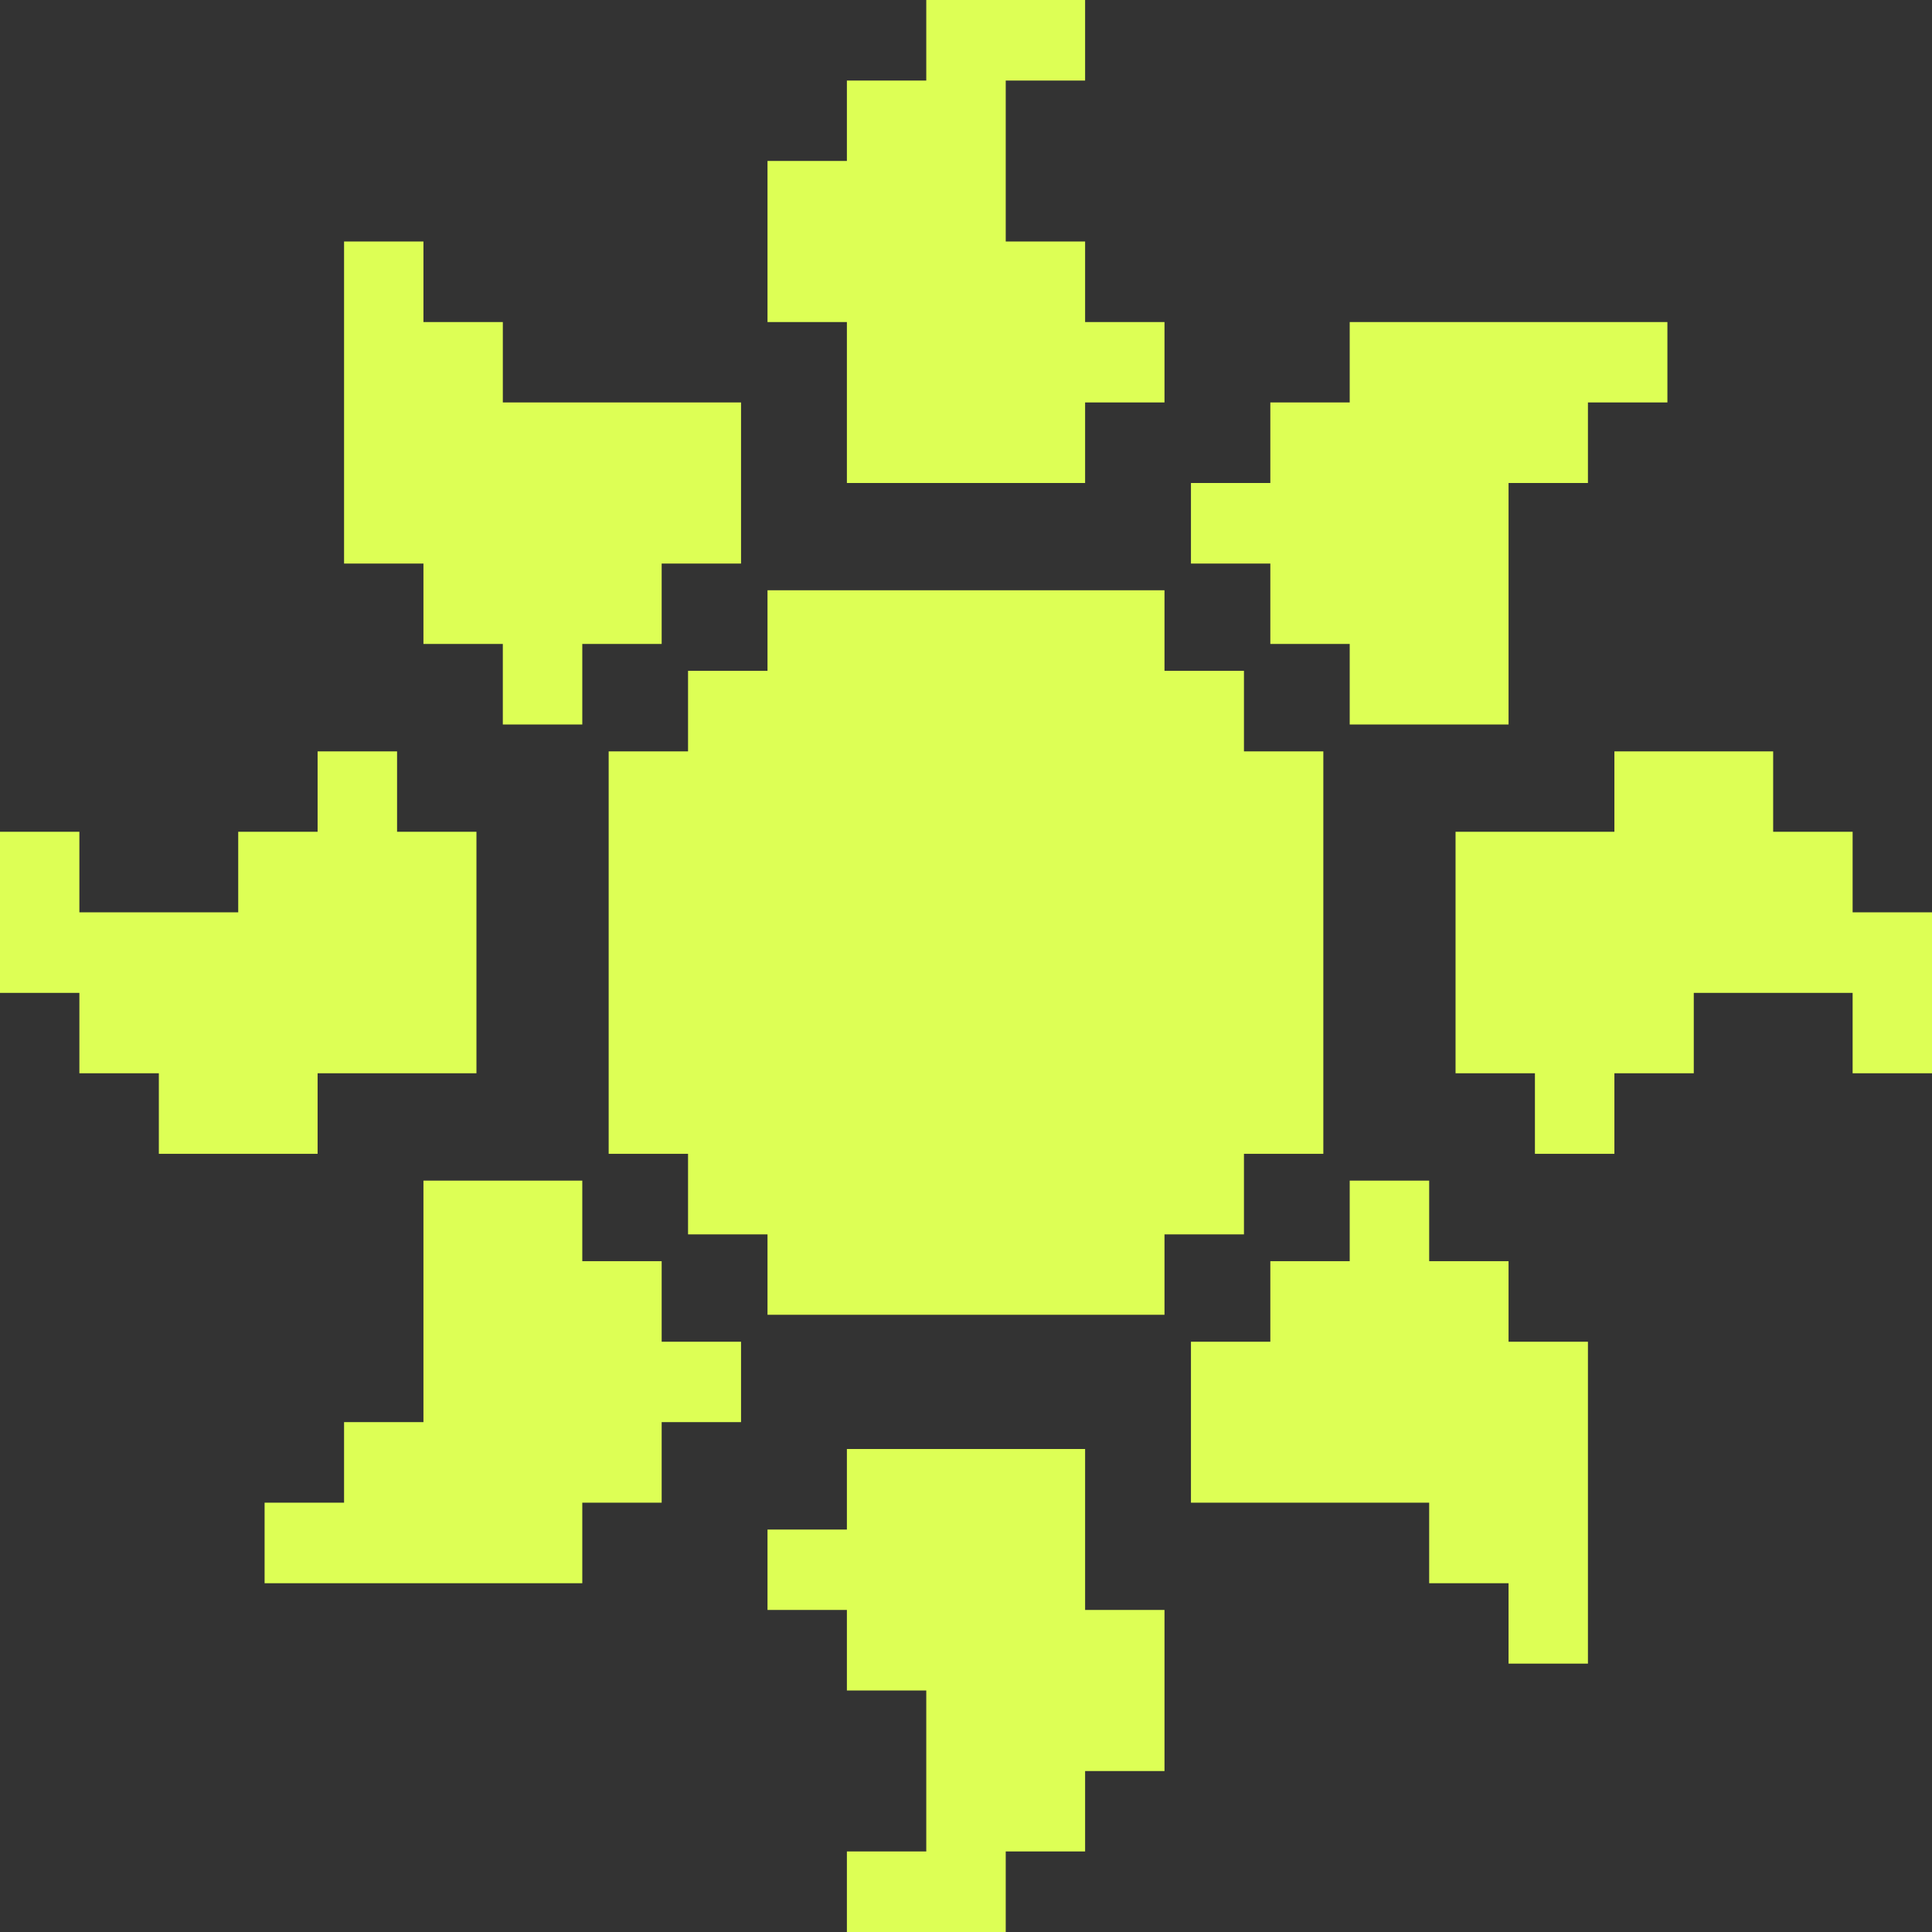 <?xml version="1.0" encoding="UTF-8" standalone="no"?>
<svg
   xmlns:dc="http://purl.org/dc/elements/1.1/"
   xmlns:cc="http://creativecommons.org/ns#"
   xmlns:rdf="http://www.w3.org/1999/02/22-rdf-syntax-ns#"
   xmlns:svg="http://www.w3.org/2000/svg"
   xmlns="http://www.w3.org/2000/svg"
   xmlns:sodipodi="http://sodipodi.sourceforge.net/DTD/sodipodi-0.dtd"
   xmlns:inkscape="http://www.inkscape.org/namespaces/inkscape"
   version="1.1"
   id="svg60"
   width="23"
   height="23"
   viewBox="0 0 23 23"
   sodipodi:docname="sun.svg"
   inkscape:version="1.0.1 (1.0.1+r74)">
  <rect x="0" y="0" width="23" height="23" fill="#333333" stroke="none"/>
  <defs
     id="defs64" />
  <sodipodi:namedview
     pagecolor="#ffffff"
     bordercolor="#666666"
     borderopacity="1"
     objecttolerance="10"
     gridtolerance="10"
     guidetolerance="10"
     inkscape:pageopacity="0"
     inkscape:pageshadow="2"
     inkscape:window-width="1280"
     inkscape:window-height="771"
     id="namedview62"
     showgrid="true"
     inkscape:zoom="4"
     inkscape:cx="60.006125"
     inkscape:cy="27.016941"
     inkscape:window-x="0"
     inkscape:window-y="0"
     inkscape:window-maximized="1"
     inkscape:current-layer="layer1"
     inkscape:document-rotation="0">
    <inkscape:grid
       type="xygrid"
       id="grid72"
       originx="-25"
       originy="-25" />
  </sodipodi:namedview>
  <g
     inkscape:groupmode="layer"
     id="layer1"
     inkscape:label="sun"
     style="opacity:1"
     transform="translate(-25,-25)">
    <path
       id="rect74"
       style="opacity:1;fill:#ddff55;stroke-width:0.025;stroke-linecap:round"
       d="M 11.027 0 L 11.027 0.959 L 10.082 0.959 L 10.082 1.916 L 9.137 1.916 L 9.137 2.875 L 9.137 3.834 L 10.082 3.834 L 10.082 4.791 L 10.082 5.75 L 11.027 5.75 L 11.973 5.75 L 12.918 5.75 L 12.918 4.791 L 13.863 4.791 L 13.863 3.834 L 12.918 3.834 L 12.918 2.875 L 11.973 2.875 L 11.973 1.916 L 11.973 0.959 L 12.918 0.959 L 12.918 0 L 11.973 0 L 11.027 0 z M 4.096 2.875 L 4.096 3.834 L 4.096 4.791 L 4.096 5.75 L 4.096 6.709 L 5.041 6.709 L 5.041 7.666 L 5.986 7.666 L 5.986 8.625 L 6.932 8.625 L 6.932 7.666 L 7.877 7.666 L 7.877 6.709 L 8.822 6.709 L 8.822 5.75 L 8.822 4.791 L 7.877 4.791 L 6.932 4.791 L 5.986 4.791 L 5.986 3.834 L 5.041 3.834 L 5.041 2.875 L 4.096 2.875 z M 16.068 3.834 L 16.068 4.791 L 15.123 4.791 L 15.123 5.75 L 14.178 5.75 L 14.178 6.709 L 15.123 6.709 L 15.123 7.666 L 16.068 7.666 L 16.068 8.625 L 17.014 8.625 L 17.959 8.625 L 17.959 7.666 L 17.959 6.709 L 17.959 5.75 L 18.904 5.75 L 18.904 4.791 L 19.85 4.791 L 19.85 3.834 L 18.904 3.834 L 17.959 3.834 L 17.014 3.834 L 16.068 3.834 z M 9.137 7.027 L 9.137 7.986 L 8.191 7.986 L 8.191 8.945 L 7.246 8.945 L 7.246 9.902 L 7.246 10.861 L 7.246 11.82 L 7.246 12.777 L 7.246 13.736 L 8.191 13.736 L 8.191 14.695 L 9.137 14.695 L 9.137 15.652 L 10.082 15.652 L 11.027 15.652 L 11.973 15.652 L 12.918 15.652 L 13.863 15.652 L 13.863 14.695 L 14.809 14.695 L 14.809 13.736 L 15.754 13.736 L 15.754 12.777 L 15.754 11.82 L 15.754 10.861 L 15.754 9.902 L 15.754 8.945 L 14.809 8.945 L 14.809 7.986 L 13.863 7.986 L 13.863 7.027 L 12.918 7.027 L 11.973 7.027 L 11.027 7.027 L 10.082 7.027 L 9.137 7.027 z M 3.781 8.945 L 3.781 9.902 L 2.836 9.902 L 2.836 10.861 L 1.891 10.861 L 0.945 10.861 L 0.945 9.902 L 0 9.902 L 0 10.861 L 0 11.82 L 0.945 11.82 L 0.945 12.777 L 1.891 12.777 L 1.891 13.736 L 2.836 13.736 L 3.781 13.736 L 3.781 12.777 L 4.727 12.777 L 5.672 12.777 L 5.672 11.82 L 5.672 10.861 L 5.672 9.902 L 4.727 9.902 L 4.727 8.945 L 3.781 8.945 z M 19.219 8.945 L 19.219 9.902 L 18.273 9.902 L 17.328 9.902 L 17.328 10.861 L 17.328 11.82 L 17.328 12.777 L 18.273 12.777 L 18.273 13.736 L 19.219 13.736 L 19.219 12.777 L 20.164 12.777 L 20.164 11.82 L 21.109 11.82 L 22.055 11.82 L 22.055 12.777 L 23 12.777 L 23 11.82 L 23 10.861 L 22.055 10.861 L 22.055 9.902 L 21.109 9.902 L 21.109 8.945 L 20.164 8.945 L 19.219 8.945 z M 5.041 14.055 L 5.041 15.014 L 5.041 15.973 L 5.041 16.93 L 4.096 16.93 L 4.096 17.889 L 3.15 17.889 L 3.15 18.848 L 4.096 18.848 L 5.041 18.848 L 5.986 18.848 L 6.932 18.848 L 6.932 17.889 L 7.877 17.889 L 7.877 16.93 L 8.822 16.93 L 8.822 15.973 L 7.877 15.973 L 7.877 15.014 L 6.932 15.014 L 6.932 14.055 L 5.986 14.055 L 5.041 14.055 z M 16.068 14.055 L 16.068 15.014 L 15.123 15.014 L 15.123 15.973 L 14.178 15.973 L 14.178 16.93 L 14.178 17.889 L 15.123 17.889 L 16.068 17.889 L 17.014 17.889 L 17.014 18.848 L 17.959 18.848 L 17.959 19.805 L 18.904 19.805 L 18.904 18.848 L 18.904 17.889 L 18.904 16.93 L 18.904 15.973 L 17.959 15.973 L 17.959 15.014 L 17.014 15.014 L 17.014 14.055 L 16.068 14.055 z M 10.082 17.25 L 10.082 18.209 L 9.137 18.209 L 9.137 19.166 L 10.082 19.166 L 10.082 20.125 L 11.027 20.125 L 11.027 21.084 L 11.027 22.041 L 10.082 22.041 L 10.082 23 L 11.027 23 L 11.973 23 L 11.973 22.041 L 12.918 22.041 L 12.918 21.084 L 13.863 21.084 L 13.863 20.125 L 13.863 19.166 L 12.918 19.166 L 12.918 18.209 L 12.918 17.25 L 11.973 17.25 L 11.027 17.25 L 10.082 17.25 z "
       transform="translate(25,25)" />
  </g>
</svg>
